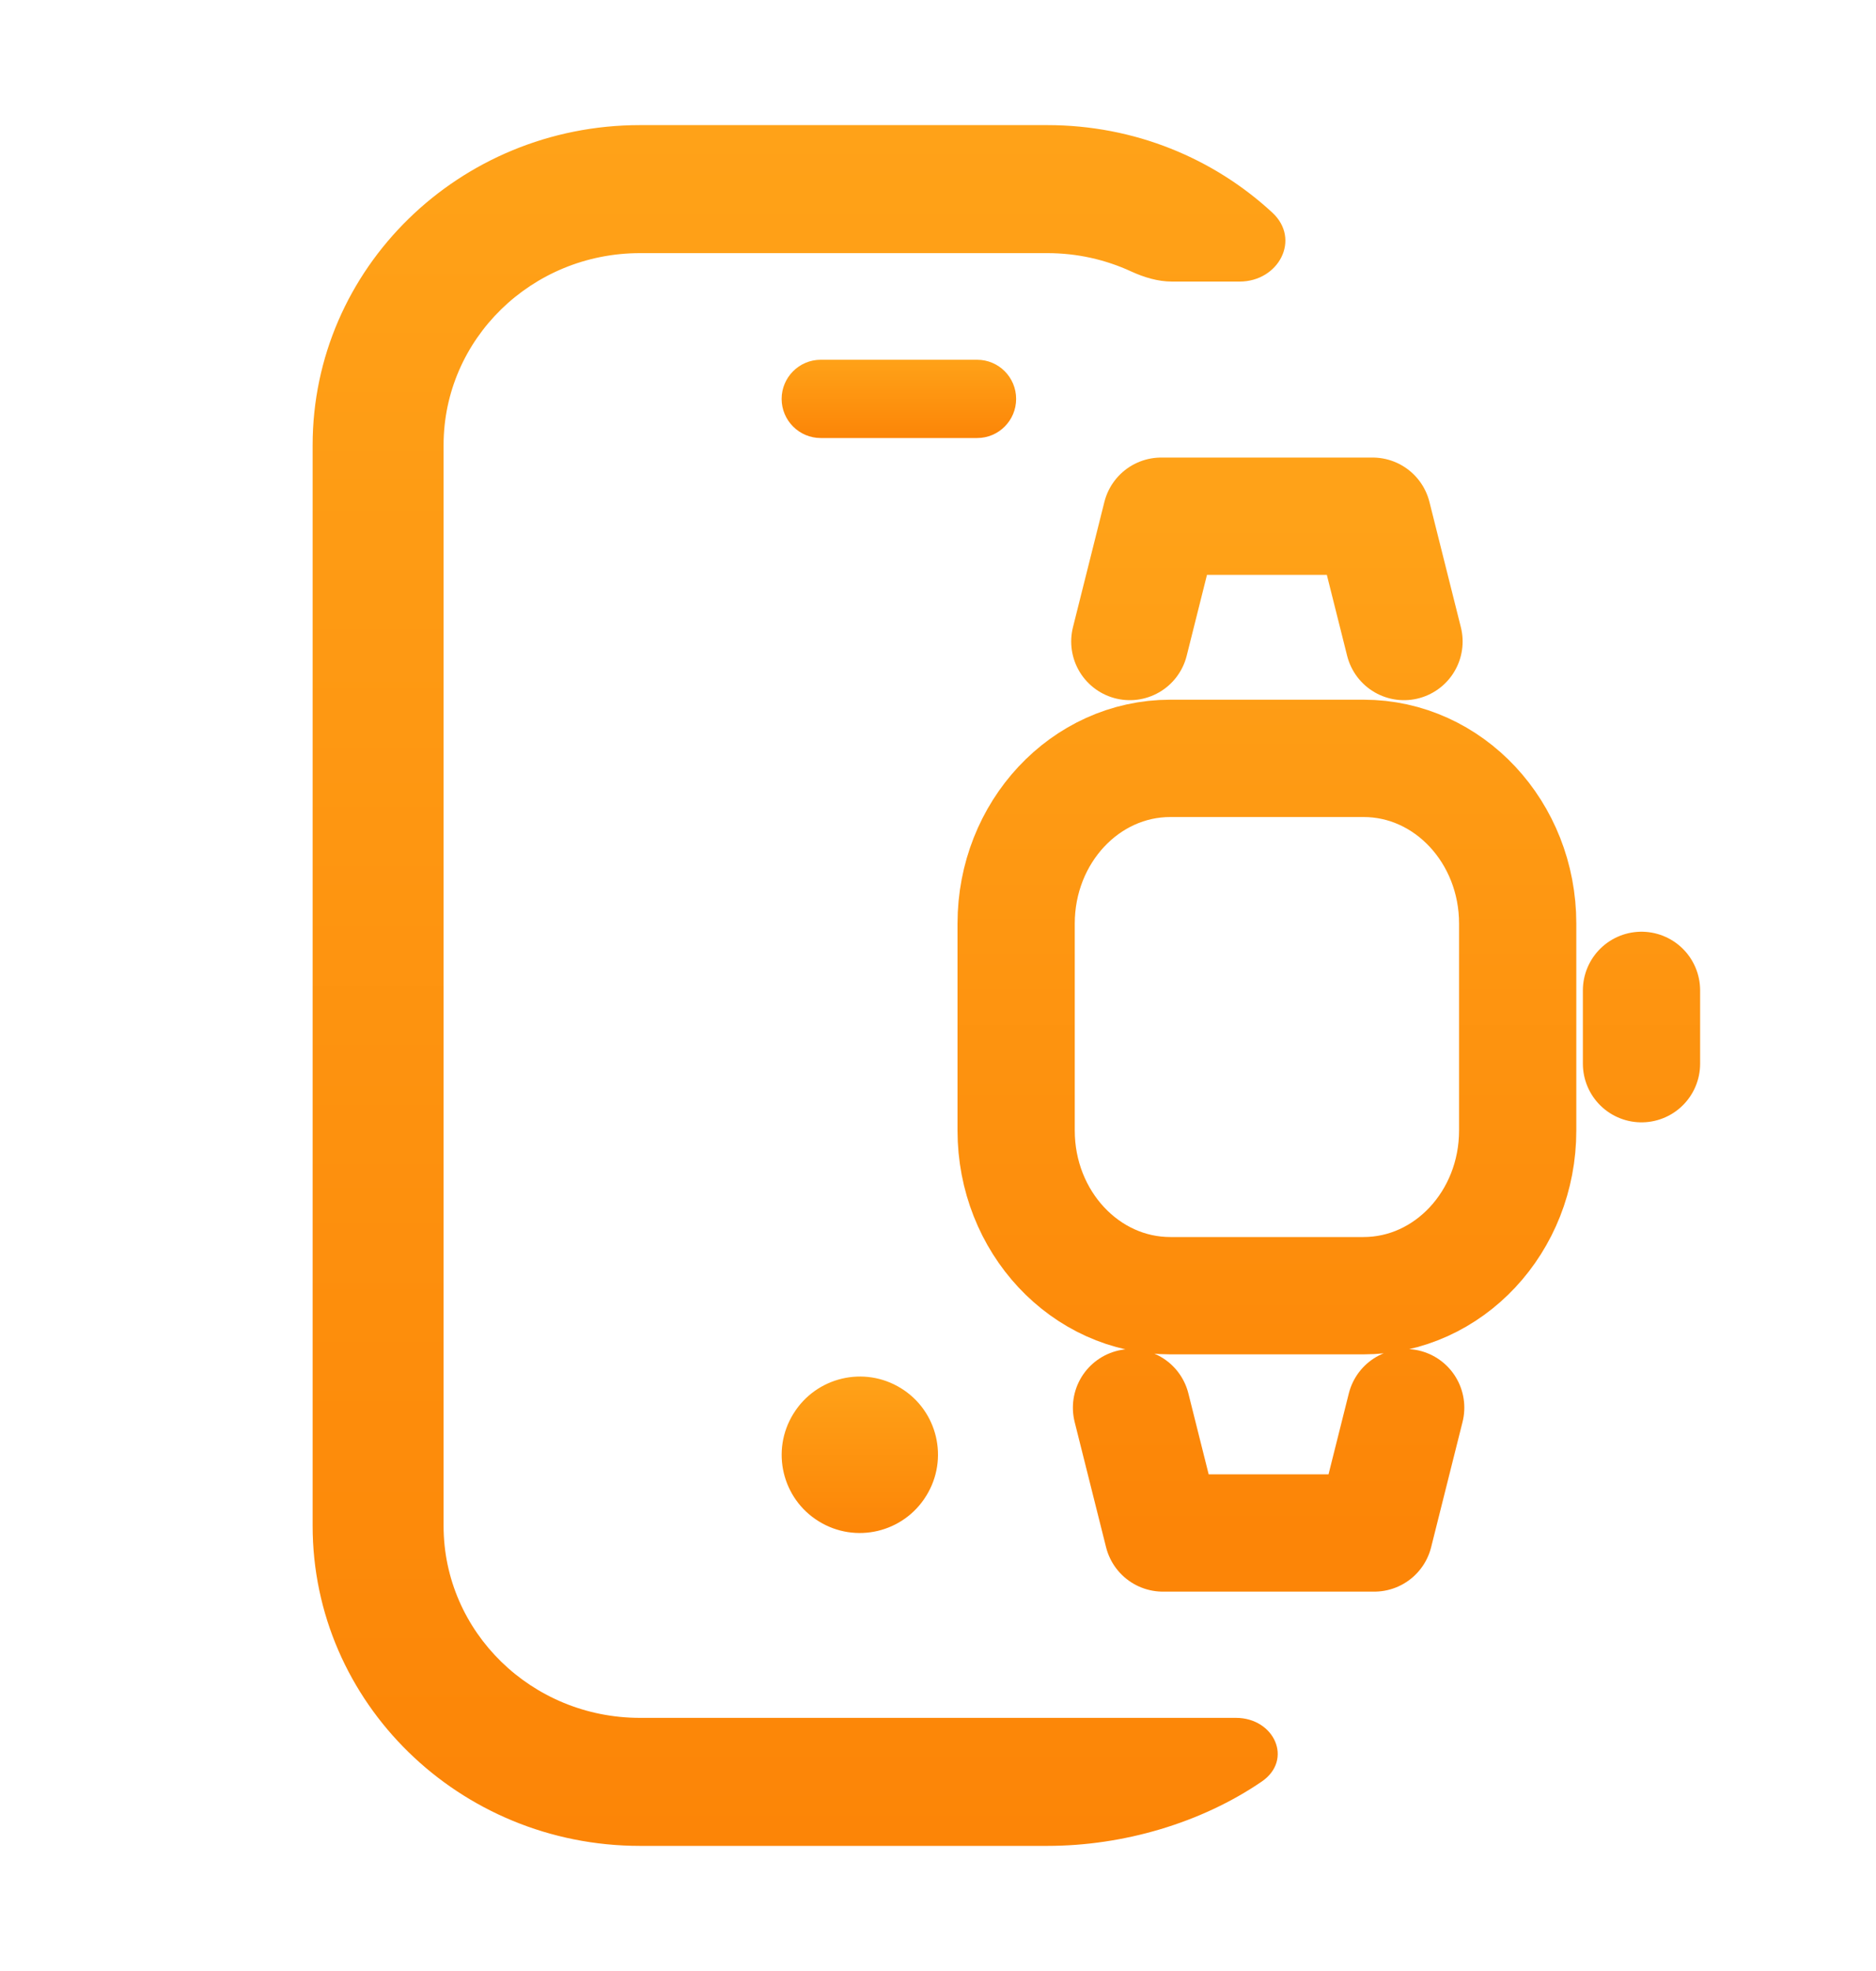 <svg width="20" height="21" viewBox="0 0 20 21" fill="none" xmlns="http://www.w3.org/2000/svg">
<path d="M4.729 4.743C4.729 3.613 5.667 2.697 6.823 2.697H11.166C11.486 2.697 11.788 2.767 12.059 2.892C12.197 2.955 12.344 3 12.495 3H13.215C13.632 3 13.871 2.55 13.565 2.266C12.94 1.688 12.096 1.333 11.166 1.333H6.823C4.896 1.333 3.333 2.86 3.333 4.743V16.257C3.333 18.14 4.896 19.667 6.823 19.667H11.166C11.978 19.667 12.808 19.421 13.451 18.982C13.79 18.75 13.586 18.303 13.176 18.303C12.508 18.303 11.848 18.303 11.166 18.303H6.823C5.667 18.303 4.729 17.387 4.729 16.257V4.743Z" fill="url(#paint0_linear_1_95)"/>
<path d="M9.876 15.935C10.117 15.544 9.996 15.031 9.604 14.79C9.213 14.549 8.7 14.671 8.459 15.062L8.457 15.065C8.216 15.456 8.338 15.969 8.729 16.209C9.12 16.451 9.633 16.329 9.874 15.938L9.876 15.935Z" fill="url(#paint1_linear_1_95)"/>
<path d="M17.5 10.552V11.333M12.063 14.998L12.398 16.333H14.651L14.986 14.998M12.045 6.835L12.38 5.5H14.633L14.968 6.835M14.536 13.805H12.477C11.569 13.805 10.833 13.017 10.833 12.045V9.84C10.833 8.868 11.569 8.08 12.477 8.08H14.537C15.444 8.08 16.18 8.868 16.18 9.84V12.045C16.18 13.017 15.444 13.805 14.536 13.805Z" stroke="url(#paint2_linear_1_95)" stroke-width="1.25" stroke-miterlimit="10" stroke-linecap="round" stroke-linejoin="round"/>
<path d="M8.333 4.25C8.333 4.02 8.52 3.833 8.75 3.833H10.417C10.647 3.833 10.833 4.02 10.833 4.25C10.833 4.48 10.647 4.667 10.417 4.667H8.75C8.52 4.667 8.333 4.48 8.333 4.25Z" fill="url(#paint3_linear_1_95)"/>
<defs>
<linearGradient id="paint0_linear_1_95" x1="17.272" y1="19.667" x2="17.272" y2="1.333" gradientUnits="userSpaceOnUse">
<stop stop-color="#FC8507"/>
<stop offset="1" stop-color="#FFA218"/>
</linearGradient>
<linearGradient id="paint1_linear_1_95" x1="10.478" y1="16.333" x2="10.478" y2="14.667" gradientUnits="userSpaceOnUse">
<stop stop-color="#FC8507"/>
<stop offset="1" stop-color="#FFA218"/>
</linearGradient>
<linearGradient id="paint2_linear_1_95" x1="19.411" y1="16.333" x2="19.411" y2="5.5" gradientUnits="userSpaceOnUse">
<stop stop-color="#FC8507"/>
<stop offset="1" stop-color="#FFA218"/>
</linearGradient>
<linearGradient id="paint3_linear_1_95" x1="11.55" y1="4.667" x2="11.55" y2="3.833" gradientUnits="userSpaceOnUse">
<stop stop-color="#FC8507"/>
<stop offset="1" stop-color="#FFA218"/>
</linearGradient>
</defs>
</svg>

